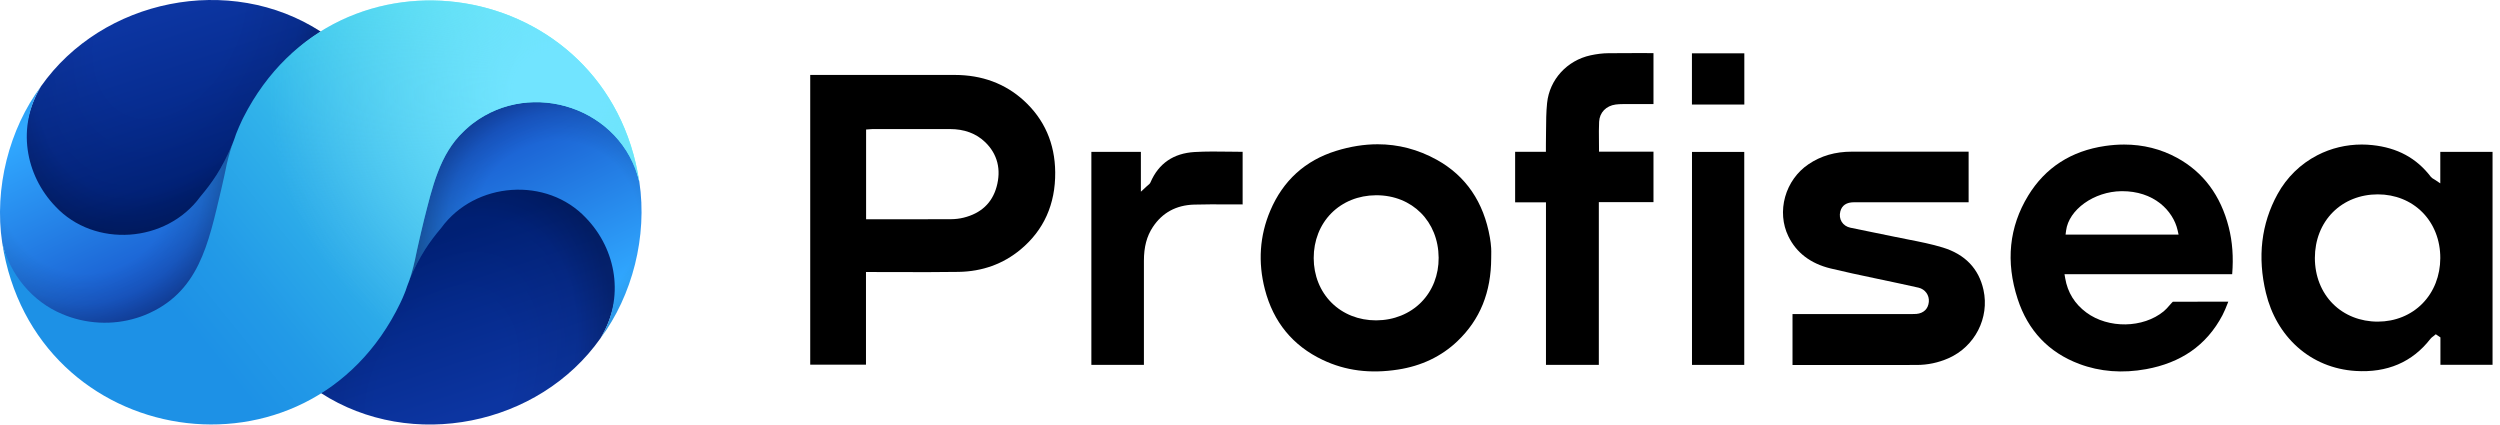 <?xml version="1.0" ?>
<svg xmlns="http://www.w3.org/2000/svg" viewBox="0 0 212 36" fill="none">
	<path d="M27.206 2.686C24.305 4.503 23.223 6.325 21.779 9.451C21.1 10.921 19.067 15.332 17.42 17.585C14.546 21.52 7.567 21.92 4.244 18.368C1.678 15.705 1.396 10.727 3.481 7.314C8.687 -0.081 19.495 -2.317 27.206 2.686Z" fill="url(#paint0_linear_1_3977)"/>
	<path opacity="0.35" d="M27.206 2.686C24.305 4.503 23.223 6.325 21.779 9.451C21.1 10.921 19.067 15.332 17.42 17.585C14.546 21.52 7.567 21.92 4.244 18.368C1.678 15.705 1.396 10.727 3.481 7.314C8.687 -0.081 19.495 -2.317 27.206 2.686Z" fill="url(#paint1_radial_1_3977)"/>
	<path d="M27.192 33.313C30.093 31.497 31.175 29.674 32.619 26.548C33.298 25.078 35.332 20.668 36.979 18.414C39.853 14.479 46.832 14.079 50.155 17.631C52.721 20.294 53.002 25.272 50.918 28.685C45.713 36.082 34.906 38.316 27.192 33.315V33.313Z" fill="url(#paint2_linear_1_3977)"/>
	<path opacity="0.35" d="M27.192 33.313C30.093 31.497 31.175 29.674 32.619 26.548C33.298 25.078 35.332 20.668 36.979 18.414C39.853 14.479 46.832 14.079 50.155 17.631C52.721 20.294 53.002 25.272 50.918 28.685C45.713 36.082 34.906 38.316 27.192 33.315V33.313Z" fill="url(#paint3_radial_1_3977)"/>
	<path d="M34.703 23.754C34.752 22.922 35.357 17.294 35.625 15.867C36.304 12.239 38.532 9.398 41.826 8.124C44.072 7.254 47.542 7.437 49.383 8.418C52.451 10.052 53.566 12.732 54.215 15.409C54.915 20.038 53.625 25.066 50.92 28.685C53.005 25.272 52.269 21.16 49.703 18.495C46.387 14.949 40.289 15.391 37.419 19.319C36.43 20.498 35.604 21.631 34.703 23.754Z" fill="url(#paint4_linear_1_3977)"/>
	<path d="M34.703 23.754C34.752 22.922 35.357 17.294 35.625 15.867C36.304 12.239 38.532 9.398 41.826 8.124C44.072 7.254 47.542 7.437 49.383 8.418C52.451 10.052 53.566 12.732 54.215 15.409C54.915 20.038 53.625 25.066 50.92 28.685C53.005 25.272 52.269 21.16 49.703 18.495C46.387 14.949 40.289 15.391 37.419 19.319C36.43 20.498 35.604 21.631 34.703 23.754Z" fill="url(#paint5_radial_1_3977)"/>
	<path d="M19.698 12.247C19.649 13.078 19.044 18.707 18.776 20.134C18.096 23.761 15.869 26.603 12.575 27.877C10.328 28.747 6.859 28.564 5.017 27.583C1.951 25.949 0.837 23.269 0.188 20.592C-0.512 15.963 0.778 10.935 3.482 7.316C1.398 10.729 2.134 14.841 4.7 17.506C8.015 21.052 14.113 20.61 16.984 16.682C17.973 15.503 18.798 14.37 19.7 12.247H19.698Z" fill="url(#paint6_linear_1_3977)"/>
	<path d="M19.698 12.247C19.649 13.078 19.044 18.707 18.776 20.134C18.096 23.761 15.869 26.603 12.575 27.877C10.328 28.747 6.859 28.564 5.017 27.583C1.951 25.949 0.837 23.269 0.188 20.592C-0.512 15.963 0.778 10.935 3.482 7.316C1.398 10.729 2.134 14.841 4.7 17.506C8.015 21.052 14.113 20.61 16.984 16.682C17.973 15.503 18.798 14.37 19.7 12.247H19.698Z" fill="url(#paint7_radial_1_3977)"/>
	<path d="M54.22 15.443C52.73 9.142 45.086 6.658 40.097 10.469C40.097 10.469 39.935 10.596 39.933 10.596C39.887 10.633 39.785 10.721 39.775 10.729C39.682 10.808 39.477 10.995 39.467 11.002C39.467 11.002 39.366 11.099 39.317 11.149C37.266 13.077 36.642 15.965 35.965 18.61C35.95 18.676 35.752 19.499 35.739 19.559C35.689 19.765 35.64 19.977 35.594 20.181C35.579 20.248 35.541 20.412 35.539 20.425C35.472 20.704 35.417 20.973 35.356 21.239C35.356 21.247 35.315 21.441 35.311 21.456C35.155 22.266 34.949 23.061 34.691 23.831C34.687 23.838 34.685 23.846 34.681 23.854C34.575 24.117 34.478 24.393 34.385 24.672C34.385 24.675 34.354 24.754 34.339 24.789C34.333 24.806 34.27 24.964 34.244 25.024C34.2 25.128 34.156 25.232 34.111 25.334C34.107 25.345 33.951 25.686 33.945 25.695C26.203 41.806 2.889 38.194 0.188 20.592C0.837 23.269 2.739 25.574 5.263 26.627C7.253 27.479 9.537 27.606 11.601 26.957C11.833 26.89 12.061 26.805 12.287 26.715C16.868 24.843 17.659 20.702 18.745 16.13C18.768 16.034 18.861 15.624 18.863 15.613C18.928 15.339 19.08 14.641 19.082 14.631C19.086 14.616 19.088 14.599 19.091 14.583C19.245 13.771 19.453 12.979 19.712 12.209C19.715 12.201 19.717 12.193 19.721 12.186C19.824 11.932 19.917 11.672 20.004 11.405C20.01 11.393 20.048 11.285 20.063 11.251C20.193 10.921 20.335 10.598 20.486 10.277C20.518 10.211 20.548 10.146 20.579 10.081C20.602 10.036 20.623 9.99 20.647 9.946C28.638 -5.772 51.589 -1.934 54.218 15.44L54.22 15.443Z" fill="url(#paint8_linear_1_3977)"/>
	<path d="M54.22 15.443C52.73 9.142 45.086 6.658 40.097 10.469C40.097 10.469 39.935 10.596 39.933 10.596C39.887 10.633 39.785 10.721 39.775 10.729C39.682 10.808 39.477 10.995 39.467 11.002C39.467 11.002 39.366 11.099 39.317 11.149C37.266 13.077 36.642 15.965 35.965 18.61C35.95 18.676 35.752 19.499 35.739 19.559C35.689 19.765 35.64 19.977 35.594 20.181C35.579 20.248 35.541 20.412 35.539 20.425C35.472 20.704 35.417 20.973 35.356 21.239C35.356 21.247 35.315 21.441 35.311 21.456C35.155 22.266 34.949 23.061 34.691 23.831C34.687 23.838 34.685 23.846 34.681 23.854C34.575 24.117 34.478 24.393 34.385 24.672C34.385 24.675 34.354 24.754 34.339 24.789C34.333 24.806 34.27 24.964 34.244 25.024C34.2 25.128 34.156 25.232 34.111 25.334C34.107 25.345 33.951 25.686 33.945 25.695C26.203 41.806 2.889 38.194 0.188 20.592C0.837 23.269 2.739 25.574 5.263 26.627C7.253 27.479 9.537 27.606 11.601 26.957C11.833 26.89 12.061 26.805 12.287 26.715C16.868 24.843 17.659 20.702 18.745 16.13C18.768 16.034 18.861 15.624 18.863 15.613C18.928 15.339 19.08 14.641 19.082 14.631C19.086 14.616 19.088 14.599 19.091 14.583C19.245 13.771 19.453 12.979 19.712 12.209C19.715 12.201 19.717 12.193 19.721 12.186C19.824 11.932 19.917 11.672 20.004 11.405C20.01 11.393 20.048 11.285 20.063 11.251C20.193 10.921 20.335 10.598 20.486 10.277C20.518 10.211 20.548 10.146 20.579 10.081C20.602 10.036 20.623 9.99 20.647 9.946C28.638 -5.772 51.589 -1.934 54.218 15.44L54.22 15.443Z" fill="url(#paint9_radial_1_3977)"/>
	<path d="M86.809 8.518C85.234 7.086 83.269 6.358 80.97 6.355C78.084 6.352 75.15 6.352 72.312 6.353C71.115 6.353 69.917 6.353 68.719 6.353H68.707V30.926H73.435V23.068H74.117C74.841 23.069 75.563 23.07 76.287 23.073C77.925 23.077 79.619 23.082 81.284 23.056C83.299 23.025 85.071 22.385 86.549 21.154C88.519 19.515 89.506 17.312 89.482 14.608C89.46 12.161 88.561 10.112 86.809 8.518ZM84.507 15.855C84.127 17.215 83.189 18.09 81.718 18.457C81.378 18.541 81.016 18.585 80.643 18.587C79.482 18.593 78.308 18.594 77.147 18.594C76.62 18.594 76.095 18.594 75.575 18.593C75.034 18.593 74.493 18.592 73.952 18.593H73.445V10.983L73.723 10.963C73.751 10.961 73.779 10.959 73.806 10.956C73.87 10.95 73.937 10.944 74.009 10.944C74.957 10.944 75.905 10.944 76.853 10.944C78.085 10.944 79.317 10.944 80.549 10.944H80.554C81.774 10.944 82.778 11.317 83.541 12.052C84.586 13.061 84.921 14.376 84.507 15.856V15.855Z" fill="black"/>
	<path d="M206.937 12.881V15.55L206.474 15.241C206.436 15.216 206.401 15.196 206.367 15.177C206.285 15.129 206.2 15.08 206.132 14.991C204.924 13.407 203.302 12.528 201.171 12.304C200.872 12.272 200.574 12.256 200.277 12.256C198.96 12.256 197.675 12.564 196.512 13.163C195.084 13.9 193.916 15.04 193.136 16.46C191.752 18.98 191.42 21.798 192.15 24.836C192.591 26.672 193.515 28.26 194.824 29.429C196.171 30.634 197.871 31.335 199.74 31.456C202.428 31.629 204.568 30.713 206.102 28.731C206.17 28.644 206.252 28.584 206.319 28.535C206.34 28.519 206.362 28.504 206.383 28.487L206.555 28.345L206.948 28.611V30.934H211.368V12.881H206.937ZM205.426 25.736C204.455 26.725 203.112 27.271 201.643 27.274H201.631C200.156 27.274 198.809 26.741 197.837 25.771C196.847 24.784 196.301 23.401 196.301 21.878C196.301 20.357 196.844 18.976 197.832 17.989C198.805 17.017 200.156 16.482 201.637 16.482H201.643C203.104 16.483 204.442 17.02 205.409 17.991C206.399 18.985 206.942 20.37 206.937 21.89C206.932 23.383 206.396 24.749 205.426 25.736Z" fill="black"/>
	<path d="M188.999 19.273C188.318 16.582 186.842 14.6 184.612 13.382C183.242 12.635 181.738 12.258 180.124 12.258C179.599 12.258 179.064 12.298 178.518 12.377C175.638 12.796 173.443 14.212 171.992 16.587C170.37 19.242 170.069 22.192 171.097 25.353C171.97 28.036 173.73 29.891 176.329 30.865C178.081 31.522 179.987 31.669 181.994 31.304C183.459 31.037 184.737 30.531 185.795 29.798C186.898 29.035 187.797 28 188.467 26.725C188.635 26.405 188.77 26.062 188.913 25.7C188.929 25.66 188.945 25.62 188.961 25.58H188.512C187.046 25.58 185.66 25.58 184.26 25.588C184.233 25.609 184.196 25.647 184.181 25.662C184.103 25.742 184.029 25.829 183.95 25.92C183.808 26.084 183.662 26.252 183.485 26.398C181.734 27.838 178.789 27.884 176.921 26.5C175.936 25.771 175.333 24.797 175.13 23.603L175.07 23.254H189.289C189.406 21.807 189.311 20.504 188.999 19.273ZM175.16 19.895L175.203 19.559C175.43 17.771 177.578 16.239 179.895 16.212C179.92 16.212 179.945 16.212 179.97 16.212C181.226 16.212 182.343 16.575 183.205 17.263C183.943 17.852 184.474 18.679 184.663 19.532L184.743 19.895H175.16Z" fill="black"/>
	<path d="M126.451 21.037C126.432 20.748 126.396 20.45 126.345 20.152C125.821 17.134 124.302 14.911 121.829 13.544C120.251 12.672 118.577 12.234 116.827 12.234C115.683 12.234 114.507 12.421 113.303 12.794C110.68 13.608 108.801 15.314 107.719 17.866C106.819 19.987 106.665 22.233 107.263 24.54C107.979 27.305 109.629 29.318 112.166 30.521C114.099 31.439 116.189 31.706 118.555 31.339C120.544 31.031 122.237 30.221 123.588 28.933C125.509 27.101 126.446 24.795 126.454 21.882C126.454 21.793 126.455 21.703 126.457 21.614C126.46 21.413 126.463 21.225 126.451 21.037ZM120.521 25.629C119.549 26.613 118.198 27.158 116.714 27.166H116.683C115.224 27.166 113.889 26.638 112.921 25.676C111.944 24.706 111.404 23.36 111.402 21.885C111.399 20.41 111.929 19.06 112.893 18.085C113.858 17.11 115.2 16.567 116.671 16.558C116.686 16.557 116.7 16.557 116.714 16.557C119.756 16.557 121.975 18.778 121.997 21.854C122.008 23.313 121.484 24.654 120.521 25.629Z" fill="black"/>
	<path d="M165.226 30.381C164.37 30.757 163.464 30.948 162.534 30.949C159.957 30.952 157.337 30.951 154.803 30.951H152.005V26.631H162.183C162.29 26.631 162.4 26.631 162.514 26.621C163.127 26.563 163.51 26.192 163.565 25.601C163.619 25.034 163.253 24.527 162.696 24.395C162.182 24.274 161.657 24.163 161.151 24.055C160.926 24.008 160.7 23.96 160.475 23.911C159.944 23.796 159.404 23.683 158.882 23.573C157.683 23.32 156.444 23.059 155.236 22.765C153.534 22.351 152.329 21.432 151.651 20.033C151.159 19.017 151.063 17.831 151.38 16.695C151.697 15.563 152.396 14.583 153.347 13.937C154.412 13.213 155.621 12.861 157.043 12.861C159.413 12.861 161.782 12.861 164.152 12.861H166.939V17.151H164.645C162.17 17.151 159.695 17.151 157.22 17.152C156.583 17.152 156.192 17.415 156.058 17.931C155.977 18.245 156.019 18.559 156.177 18.813C156.333 19.066 156.594 19.242 156.911 19.309C157.547 19.444 158.194 19.574 158.82 19.701C159.431 19.824 160.062 19.951 160.682 20.082C161.063 20.163 161.452 20.239 161.828 20.312C162.8 20.502 163.807 20.699 164.757 20.992C166.644 21.573 167.802 22.783 168.2 24.587C168.721 26.957 167.47 29.393 165.226 30.381Z" fill="black"/>
	<path d="M135.605 10.322C135.579 10.84 135.585 11.367 135.591 11.877C135.593 12.101 135.596 12.333 135.596 12.563V12.862H140.215V17.142H135.581V30.942H131.098V17.16H128.483V12.87H131.093V12.571C131.093 12.515 131.093 12.464 131.093 12.416C131.093 12.324 131.093 12.243 131.094 12.162C131.102 11.803 131.104 11.44 131.105 11.088C131.109 10.31 131.113 9.505 131.194 8.73C131.401 6.748 132.882 5.125 134.878 4.691C135.406 4.577 135.913 4.516 136.383 4.512C137.942 4.499 138.12 4.499 138.781 4.501C139.09 4.502 139.504 4.503 140.215 4.504V8.824H139.121C138.95 8.824 138.73 8.824 138.462 8.824L137.643 8.826C137.406 8.826 137.198 8.838 137.009 8.863C136.196 8.971 135.644 9.544 135.605 10.322Z" fill="black"/>
	<path d="M105.375 12.874V17.336H105.351C104.937 17.337 104.515 17.335 104.106 17.333C103.17 17.328 102.202 17.322 101.249 17.351C99.739 17.397 98.565 18.036 97.761 19.251C97.245 20.029 97.004 20.94 97.004 22.116V30.942H92.548V12.879H96.747V16.256L97.249 15.792C97.288 15.756 97.322 15.728 97.356 15.701C97.435 15.637 97.517 15.571 97.564 15.459C98.252 13.86 99.511 12.996 101.306 12.891C102.297 12.834 103.318 12.848 104.305 12.862C104.656 12.867 105.015 12.872 105.375 12.874Z" fill="black"/>
	<path d="M147.913 12.883H143.481V30.943H147.913V12.883Z" fill="black"/>
	<path d="M147.919 4.522H143.476V8.865H147.919V4.522Z" fill="black"/>
	<defs>
		<linearGradient id="paint0_linear_1_3977" x1="17.581" y1="17.469" x2="12.408" y2="1.748" gradientUnits="userSpaceOnUse">
			<stop offset="0.07" stop-color="#00227C"/>
			<stop offset="1" stop-color="#0C35A1"/>
		</linearGradient>
		<radialGradient id="paint1_radial_1_3977" cx="0" cy="0" r="1" gradientUnits="userSpaceOnUse" gradientTransform="translate(14.393 1.926) rotate(116.535) scale(19.466 13.339)">
			<stop offset="0.39" stop-opacity="0"/>
			<stop offset="0.78" stop-opacity="0.2"/>
			<stop offset="0.98" stop-opacity="0.7"/>
		</radialGradient>
		<linearGradient id="paint2_linear_1_3977" x1="36.819" y1="18.53" x2="41.993" y2="34.252" gradientUnits="userSpaceOnUse">
			<stop offset="0.1" stop-color="#00227C"/>
			<stop offset="1" stop-color="#0C35A1"/>
		</linearGradient>
		<radialGradient id="paint3_radial_1_3977" cx="0" cy="0" r="1" gradientUnits="userSpaceOnUse" gradientTransform="translate(37.461 32.76) rotate(-63.465) scale(19.466 13.339)">
			<stop offset="0.39" stop-opacity="0"/>
			<stop offset="0.78" stop-opacity="0.2"/>
			<stop offset="0.98" stop-opacity="0.7"/>
		</radialGradient>
		<linearGradient id="paint4_linear_1_3977" x1="49.104" y1="29.16" x2="39.49" y2="8.981" gradientUnits="userSpaceOnUse">
			<stop offset="0.14" stop-color="#30A8FF"/>
			<stop offset="0.96" stop-color="#1650C8"/>
		</linearGradient>
		<radialGradient id="paint5_radial_1_3977" cx="0" cy="0" r="1" gradientUnits="userSpaceOnUse" gradientTransform="translate(47.261 18.976) rotate(-180) scale(12.594 12.74)">
			<stop offset="0.55" stop-opacity="0"/>
			<stop offset="0.74" stop-opacity="0.1"/>
			<stop offset="0.99" stop-opacity="0.35"/>
		</radialGradient>
		<linearGradient id="paint6_linear_1_3977" x1="5.194" y1="6.619" x2="14.808" y2="26.799" gradientUnits="userSpaceOnUse">
			<stop offset="0.14" stop-color="#30A8FF"/>
			<stop offset="0.96" stop-color="#1650C8"/>
		</linearGradient>
		<radialGradient id="paint7_radial_1_3977" cx="0" cy="0" r="1" gradientUnits="userSpaceOnUse" gradientTransform="translate(7.273 15.743) scale(13.372 13.527)">
			<stop offset="0.55" stop-opacity="0"/>
			<stop offset="0.74" stop-opacity="0.1"/>
			<stop offset="0.99" stop-opacity="0.35"/>
		</radialGradient>
		<linearGradient id="paint8_linear_1_3977" x1="45.738" y1="2.686" x2="7.04" y2="33.971" gradientUnits="userSpaceOnUse">
			<stop stop-color="#5DFFF3"/>
			<stop offset="0.19" stop-color="#48DCEE"/>
			<stop offset="0.45" stop-color="#31B3EA"/>
			<stop offset="0.66" stop-color="#229AE7"/>
			<stop offset="0.78" stop-color="#1D91E6"/>
		</linearGradient>
		<radialGradient id="paint9_radial_1_3977" cx="0" cy="0" r="1" gradientUnits="userSpaceOnUse" gradientTransform="translate(47.171 7.989) scale(24.328 24.61)">
			<stop offset="0.15" stop-color="#71E4FF"/>
			<stop offset="1" stop-color="#6DC7F4" stop-opacity="0"/>
		</radialGradient>
	</defs>
</svg>